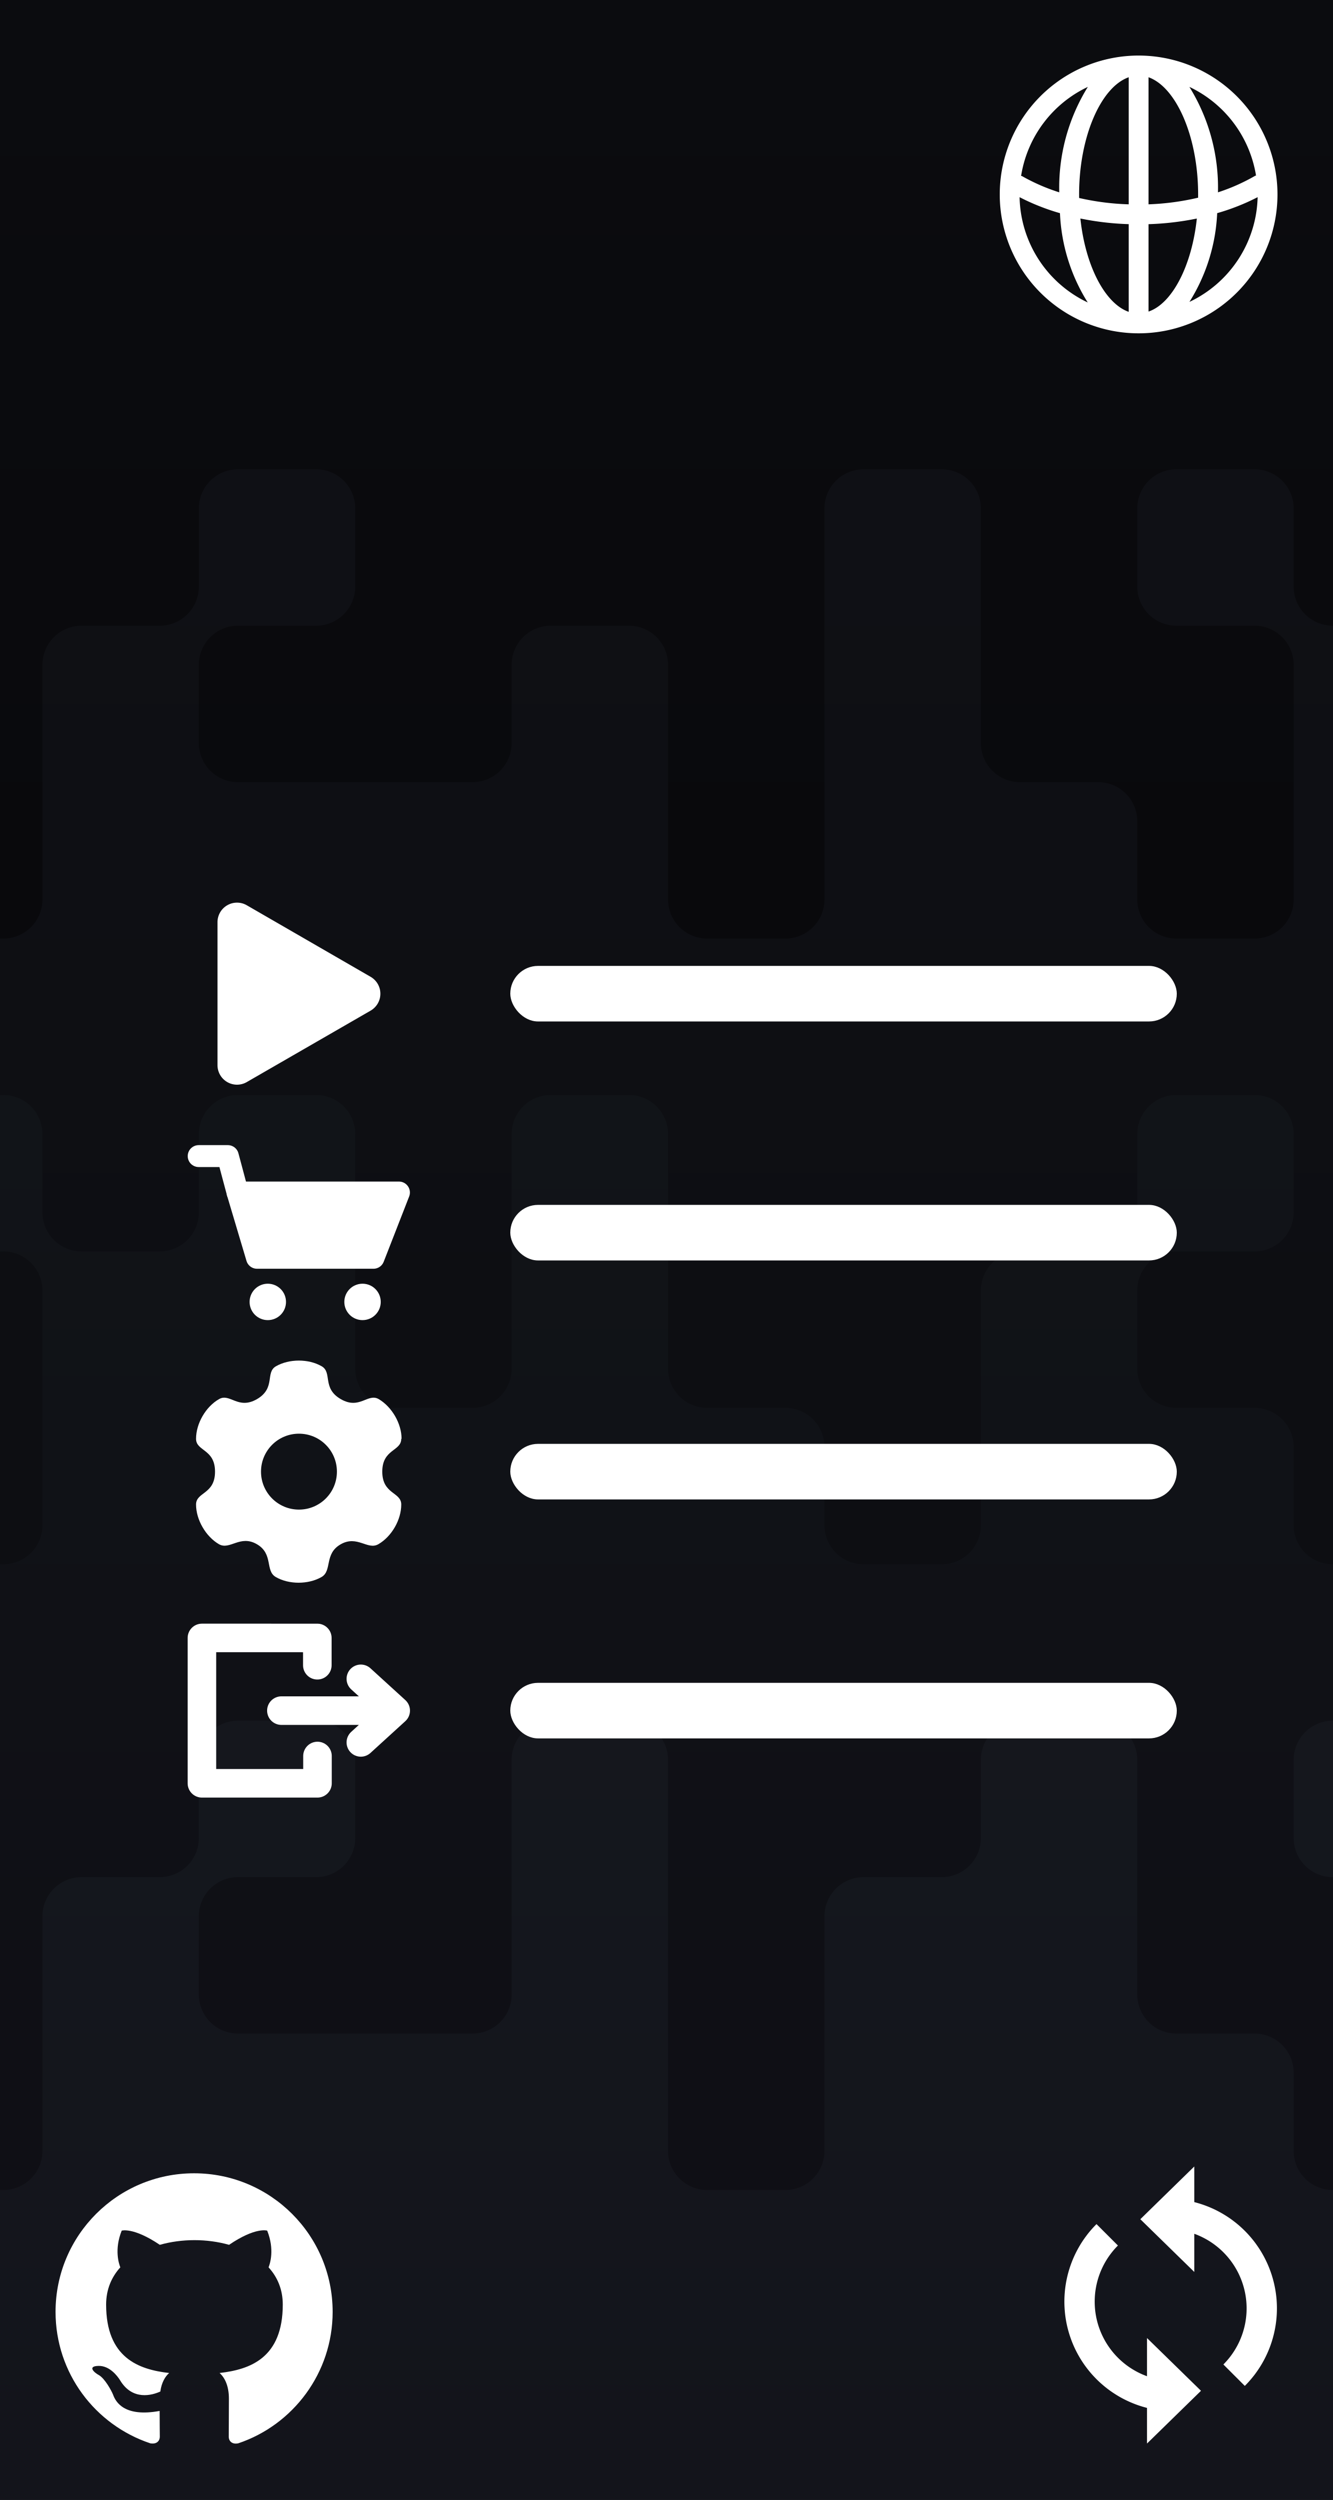 <?xml version="1.0" encoding="UTF-8" standalone="no"?>
<!-- Created with Inkscape (http://www.inkscape.org/) -->

<svg
   width="192"
   height="360"
   viewBox="0 0 50.8 95.25"
   version="1.1"
   id="svg1"
   xml:space="preserve"
   sodipodi:docname="preview.svg"
   inkscape:version="1.4-dev (2fe0648, 2024-03-20, custom)"
   xmlns:inkscape="http://www.inkscape.org/namespaces/inkscape"
   xmlns:sodipodi="http://sodipodi.sourceforge.net/DTD/sodipodi-0.dtd"
   xmlns:xlink="http://www.w3.org/1999/xlink"
   xmlns="http://www.w3.org/2000/svg"
   xmlns:svg="http://www.w3.org/2000/svg"><rect x="0" y="0" width="50.8" height="95.25" fill="#808080" stroke="none"/><sodipodi:namedview
     id="namedview1"
     pagecolor="#505050"
     bordercolor="#ffffff"
     borderopacity="1"
     inkscape:showpageshadow="0"
     inkscape:pageopacity="0"
     inkscape:pagecheckerboard="1"
     inkscape:deskcolor="#505050"
     showguides="true"
     inkscape:zoom="1"
     inkscape:cx="96.5"
     inkscape:cy="92.5"
     inkscape:window-width="1920"
     inkscape:window-height="1017"
     inkscape:window-x="-8"
     inkscape:window-y="-8"
     inkscape:window-maximized="1"
     inkscape:current-layer="svg1"><sodipodi:guide
       position="11.388,53.578"
       orientation="1,0"
       id="guide12"
       inkscape:locked="false" /><sodipodi:guide
       position="19.447,57.387"
       orientation="0,-1"
       id="guide16"
       inkscape:locked="false" /><sodipodi:guide
       position="19.447,48.81"
       orientation="0,-1"
       id="guide17"
       inkscape:locked="false" /><sodipodi:guide
       position="19.447,40.233"
       orientation="0,-1"
       id="guide18"
       inkscape:locked="false" /><sodipodi:guide
       position="19.447,31.656"
       orientation="0,-1"
       id="guide19"
       inkscape:locked="false" /></sodipodi:namedview><defs
     id="defs1"><linearGradient
       id="linearGradient14"><stop
         style="stop-color:#15181e;stop-opacity:1;"
         offset="0"
         id="stop13" /><stop
         style="stop-color:#13141b;stop-opacity:1;"
         offset="1"
         id="stop14" /></linearGradient><linearGradient
       id="linearGradient12"><stop
         style="stop-color:#111418;stop-opacity:1;"
         offset="0"
         id="stop11" /><stop
         style="stop-color:#0f0f15;stop-opacity:1;"
         offset="1"
         id="stop12" /></linearGradient><linearGradient
       id="linearGradient10"><stop
         style="stop-color:#0f1015;stop-opacity:1;"
         offset="0"
         id="stop9" /><stop
         style="stop-color:#0d0e12;stop-opacity:1;"
         offset="1"
         id="stop10" /></linearGradient><linearGradient
       id="linearGradient4"><stop
         style="stop-color:#0b0c0f;stop-opacity:1;"
         offset="0"
         id="stop4" /><stop
         style="stop-color:#09090c;stop-opacity:1;"
         offset="1"
         id="stop5" /></linearGradient><linearGradient
       xlink:href="#linearGradient12"
       id="linearGradient664"
       x1="2.4000001e-05"
       y1="237.021"
       x2="2.4000001e-05"
       y2="440.221"
       gradientUnits="userSpaceOnUse" /><linearGradient
       xlink:href="#linearGradient10"
       id="linearGradient666"
       x1="-3.0517578e-05"
       y1="101.554"
       x2="-3.0517578e-05"
       y2="304.754"
       gradientUnits="userSpaceOnUse" /><linearGradient
       xlink:href="#linearGradient14"
       id="linearGradient2"
       x1="-16.933"
       y1="630.721"
       x2="-16.933"
       y2="833.921"
       gradientUnits="userSpaceOnUse" /><linearGradient
       xlink:href="#linearGradient4"
       id="linearGradient5"
       x1="0"
       y1="-0.046"
       x2="0"
       y2="203.154"
       gradientUnits="userSpaceOnUse" /><inkscape:path-effect
       effect="fillet_chamfer"
       id="path-effect10"
       is_visible="true"
       lpeversion="1"
       nodesatellites_param="F,0,0,1,0,0,0,1 @ F,0,0,1,0,0,0,1 @ F,0,0,1,0,0,0,1 @ F,0,0,1,0,0,0,1 @ F,0,0,1,0,0,0,1 @ F,0,0,1,0,0,0,1 @ F,0,0,1,0,0,0,1 @ F,0,0,1,0,0,0,1 @ F,0,0,1,0,0,0,1 @ F,0,0,1,0,0,0,1 @ F,0,0,1,0,0,0,1 @ F,0,0,1,0,0,0,1 | F,0,0,1,0,0,0,1 @ F,0,0,1,0,0,0,1 @ F,0,0,1,0,0,0,1 @ F,0,0,1,0,0,0,1"
       radius="0"
       unit="px"
       method="auto"
       mode="F"
       chamfer_steps="1"
       flexible="false"
       use_knot_distance="true"
       apply_no_radius="true"
       apply_with_radius="true"
       only_selected="false"
       hide_knots="false" /><inkscape:path-effect
       effect="fillet_chamfer"
       id="path-effect9"
       nodesatellites_param="F,0,0,1,0,0,0,1 @ F,0,0,1,0,0,0,1 @ F,0,0,1,0,0,0,1 @ F,0,0,1,0,0,0,1 @ F,0,0,1,0,0,0,1 @ F,0,0,1,0,0,0,1 @ F,0,0,1,0,0,0,1 @ F,0,0,1,0,0,0,1 @ F,0,0,1,0,0,0,1 @ F,0,0,1,0,0,0,1 @ F,0,0,1,0,0,0,1 @ F,0,0,1,0,0,0,1 | F,0,0,1,0,0,0,1 @ F,0,0,1,0,0,0,1 @ F,0,0,1,0,0,0,1 @ F,0,0,1,0,0,0,1"
       is_visible="true"
       lpeversion="1"
       radius="0"
       unit="px"
       method="auto"
       mode="F"
       chamfer_steps="1"
       flexible="false"
       use_knot_distance="true"
       apply_no_radius="true"
       apply_with_radius="true"
       only_selected="false"
       hide_knots="false" /><inkscape:path-effect
       effect="fillet_chamfer"
       id="path-effect8"
       is_visible="true"
       lpeversion="1"
       nodesatellites_param="F,0,0,1,0,0,0,1 @ F,0,0,1,0,0,0,1 @ F,0,0,1,0,0,0,1 @ F,0,0,1,0,0,0,1 @ F,0,0,1,0,0,0,1 @ F,0,0,1,0,0,0,1 @ F,0,0,1,0,0,0,1 @ F,0,0,1,0,0,0,1 @ F,0,0,1,0,0,0,1 @ F,0,0,1,0,0,0,1 @ F,0,0,1,0,0,0,1 @ F,0,0,1,0,0,0,1 | F,0,0,1,0,0,0,1 @ F,0,0,1,0,0,0,1 @ F,0,0,1,0,0,0,1 @ F,0,0,1,0,0,0,1"
       radius="0"
       unit="px"
       method="auto"
       mode="F"
       chamfer_steps="1"
       flexible="false"
       use_knot_distance="true"
       apply_no_radius="true"
       apply_with_radius="true"
       only_selected="false"
       hide_knots="false" /><inkscape:path-effect
       effect="fillet_chamfer"
       id="path-effect10-2"
       is_visible="true"
       lpeversion="1"
       nodesatellites_param="F,0,0,1,0,0,0,1 @ F,0,0,1,0,0,0,1 @ F,0,0,1,0,0,0,1 @ F,0,0,1,0,0,0,1 @ F,0,0,1,0,0,0,1 @ F,0,0,1,0,0,0,1 @ F,0,0,1,0,0,0,1 @ F,0,0,1,0,0,0,1 @ F,0,0,1,0,0,0,1 @ F,0,0,1,0,0,0,1 @ F,0,0,1,0,0,0,1 @ F,0,0,1,0,0,0,1 | F,0,0,1,0,0,0,1 @ F,0,0,1,0,0,0,1 @ F,0,0,1,0,0,0,1 @ F,0,0,1,0,0,0,1"
       radius="0"
       unit="px"
       method="auto"
       mode="F"
       chamfer_steps="1"
       flexible="false"
       use_knot_distance="true"
       apply_no_radius="true"
       apply_with_radius="true"
       only_selected="false"
       hide_knots="false" /><inkscape:path-effect
       effect="fillet_chamfer"
       id="path-effect9-1"
       nodesatellites_param="F,0,0,1,0,0,0,1 @ F,0,0,1,0,0,0,1 @ F,0,0,1,0,0,0,1 @ F,0,0,1,0,0,0,1 @ F,0,0,1,0,0,0,1 @ F,0,0,1,0,0,0,1 @ F,0,0,1,0,0,0,1 @ F,0,0,1,0,0,0,1 @ F,0,0,1,0,0,0,1 @ F,0,0,1,0,0,0,1 @ F,0,0,1,0,0,0,1 @ F,0,0,1,0,0,0,1 | F,0,0,1,0,0,0,1 @ F,0,0,1,0,0,0,1 @ F,0,0,1,0,0,0,1 @ F,0,0,1,0,0,0,1"
       is_visible="true"
       lpeversion="1"
       radius="0"
       unit="px"
       method="auto"
       mode="F"
       chamfer_steps="1"
       flexible="false"
       use_knot_distance="true"
       apply_no_radius="true"
       apply_with_radius="true"
       only_selected="false"
       hide_knots="false" /><inkscape:path-effect
       effect="fillet_chamfer"
       id="path-effect8-6"
       is_visible="true"
       lpeversion="1"
       nodesatellites_param="F,0,0,1,0,0,0,1 @ F,0,0,1,0,0,0,1 @ F,0,0,1,0,0,0,1 @ F,0,0,1,0,0,0,1 @ F,0,0,1,0,0,0,1 @ F,0,0,1,0,0,0,1 @ F,0,0,1,0,0,0,1 @ F,0,0,1,0,0,0,1 @ F,0,0,1,0,0,0,1 @ F,0,0,1,0,0,0,1 @ F,0,0,1,0,0,0,1 @ F,0,0,1,0,0,0,1 | F,0,0,1,0,0,0,1 @ F,0,0,1,0,0,0,1 @ F,0,0,1,0,0,0,1 @ F,0,0,1,0,0,0,1"
       radius="0"
       unit="px"
       method="auto"
       mode="F"
       chamfer_steps="1"
       flexible="false"
       use_knot_distance="true"
       apply_no_radius="true"
       apply_with_radius="true"
       only_selected="false"
       hide_knots="false" /><inkscape:path-effect
       effect="fillet_chamfer"
       id="path-effect1663"
       is_visible="true"
       lpeversion="1"
       nodesatellites_param="F,0,0,1,0,0.275,0,1 @ F,0,1,1,0,0.275,0,1 @ F,0,1,1,0,0.275,0,1"
       radius="0"
       unit="px"
       method="auto"
       mode="F"
       chamfer_steps="1"
       flexible="false"
       use_knot_distance="true"
       apply_no_radius="true"
       apply_with_radius="true"
       only_selected="false"
       hide_knots="false" /><inkscape:path-effect
       effect="fillet_chamfer"
       id="path-effect1662"
       is_visible="true"
       lpeversion="1"
       nodesatellites_param="F,0,0,1,0,0,0,1 @ F,0,0,1,0,0,0,1 @ F,0,0,1,0,0,0,1"
       radius="0"
       unit="px"
       method="auto"
       mode="F"
       chamfer_steps="1"
       flexible="false"
       use_knot_distance="true"
       apply_no_radius="true"
       apply_with_radius="true"
       only_selected="false"
       hide_knots="false" /><inkscape:path-effect
       effect="fillet_chamfer"
       id="path-effect10-3"
       is_visible="true"
       lpeversion="1"
       nodesatellites_param="F,0,0,1,0,0,0,1 @ F,0,0,1,0,0,0,1 @ F,0,0,1,0,0,0,1 @ F,0,0,1,0,0,0,1 @ F,0,0,1,0,0,0,1 @ F,0,0,1,0,0,0,1 @ F,0,0,1,0,0,0,1 @ F,0,0,1,0,0,0,1 @ F,0,0,1,0,0,0,1 @ F,0,0,1,0,0,0,1 @ F,0,0,1,0,0,0,1 @ F,0,0,1,0,0,0,1 | F,0,0,1,0,0,0,1 @ F,0,0,1,0,0,0,1 @ F,0,0,1,0,0,0,1 @ F,0,0,1,0,0,0,1"
       radius="0"
       unit="px"
       method="auto"
       mode="F"
       chamfer_steps="1"
       flexible="false"
       use_knot_distance="true"
       apply_no_radius="true"
       apply_with_radius="true"
       only_selected="false"
       hide_knots="false" /><inkscape:path-effect
       effect="fillet_chamfer"
       id="path-effect9-4"
       nodesatellites_param="F,0,0,1,0,0,0,1 @ F,0,0,1,0,0,0,1 @ F,0,0,1,0,0,0,1 @ F,0,0,1,0,0,0,1 @ F,0,0,1,0,0,0,1 @ F,0,0,1,0,0,0,1 @ F,0,0,1,0,0,0,1 @ F,0,0,1,0,0,0,1 @ F,0,0,1,0,0,0,1 @ F,0,0,1,0,0,0,1 @ F,0,0,1,0,0,0,1 @ F,0,0,1,0,0,0,1 | F,0,0,1,0,0,0,1 @ F,0,0,1,0,0,0,1 @ F,0,0,1,0,0,0,1 @ F,0,0,1,0,0,0,1"
       is_visible="true"
       lpeversion="1"
       radius="0"
       unit="px"
       method="auto"
       mode="F"
       chamfer_steps="1"
       flexible="false"
       use_knot_distance="true"
       apply_no_radius="true"
       apply_with_radius="true"
       only_selected="false"
       hide_knots="false" /><inkscape:path-effect
       effect="fillet_chamfer"
       id="path-effect8-1"
       is_visible="true"
       lpeversion="1"
       nodesatellites_param="F,0,0,1,0,0,0,1 @ F,0,0,1,0,0,0,1 @ F,0,0,1,0,0,0,1 @ F,0,0,1,0,0,0,1 @ F,0,0,1,0,0,0,1 @ F,0,0,1,0,0,0,1 @ F,0,0,1,0,0,0,1 @ F,0,0,1,0,0,0,1 @ F,0,0,1,0,0,0,1 @ F,0,0,1,0,0,0,1 @ F,0,0,1,0,0,0,1 @ F,0,0,1,0,0,0,1 | F,0,0,1,0,0,0,1 @ F,0,0,1,0,0,0,1 @ F,0,0,1,0,0,0,1 @ F,0,0,1,0,0,0,1"
       radius="0"
       unit="px"
       method="auto"
       mode="F"
       chamfer_steps="1"
       flexible="false"
       use_knot_distance="true"
       apply_no_radius="true"
       apply_with_radius="true"
       only_selected="false"
       hide_knots="false" /><inkscape:path-effect
       effect="fillet_chamfer"
       id="path-effect1663-3"
       is_visible="true"
       lpeversion="1"
       nodesatellites_param="F,0,0,1,0,0.275,0,1 @ F,0,1,1,0,0.275,0,1 @ F,0,1,1,0,0.275,0,1"
       radius="0"
       unit="px"
       method="auto"
       mode="F"
       chamfer_steps="1"
       flexible="false"
       use_knot_distance="true"
       apply_no_radius="true"
       apply_with_radius="true"
       only_selected="false"
       hide_knots="false" /><inkscape:path-effect
       effect="fillet_chamfer"
       id="path-effect1662-9"
       is_visible="true"
       lpeversion="1"
       nodesatellites_param="F,0,0,1,0,0,0,1 @ F,0,0,1,0,0,0,1 @ F,0,0,1,0,0,0,1"
       radius="0"
       unit="px"
       method="auto"
       mode="F"
       chamfer_steps="1"
       flexible="false"
       use_knot_distance="true"
       apply_no_radius="true"
       apply_with_radius="true"
       only_selected="false"
       hide_knots="false" /><inkscape:path-effect
       effect="fillet_chamfer"
       id="path-effect10-6"
       is_visible="true"
       lpeversion="1"
       nodesatellites_param="F,0,0,1,0,0,0,1 @ F,0,0,1,0,0,0,1 @ F,0,0,1,0,0,0,1 @ F,0,0,1,0,0,0,1 @ F,0,0,1,0,0,0,1 @ F,0,0,1,0,0,0,1 @ F,0,0,1,0,0,0,1 @ F,0,0,1,0,0,0,1 @ F,0,0,1,0,0,0,1 @ F,0,0,1,0,0,0,1 @ F,0,0,1,0,0,0,1 @ F,0,0,1,0,0,0,1 | F,0,0,1,0,0,0,1 @ F,0,0,1,0,0,0,1 @ F,0,0,1,0,0,0,1 @ F,0,0,1,0,0,0,1"
       radius="0"
       unit="px"
       method="auto"
       mode="F"
       chamfer_steps="1"
       flexible="false"
       use_knot_distance="true"
       apply_no_radius="true"
       apply_with_radius="true"
       only_selected="false"
       hide_knots="false" /><inkscape:path-effect
       effect="fillet_chamfer"
       id="path-effect9-7"
       nodesatellites_param="F,0,0,1,0,0,0,1 @ F,0,0,1,0,0,0,1 @ F,0,0,1,0,0,0,1 @ F,0,0,1,0,0,0,1 @ F,0,0,1,0,0,0,1 @ F,0,0,1,0,0,0,1 @ F,0,0,1,0,0,0,1 @ F,0,0,1,0,0,0,1 @ F,0,0,1,0,0,0,1 @ F,0,0,1,0,0,0,1 @ F,0,0,1,0,0,0,1 @ F,0,0,1,0,0,0,1 | F,0,0,1,0,0,0,1 @ F,0,0,1,0,0,0,1 @ F,0,0,1,0,0,0,1 @ F,0,0,1,0,0,0,1"
       is_visible="true"
       lpeversion="1"
       radius="0"
       unit="px"
       method="auto"
       mode="F"
       chamfer_steps="1"
       flexible="false"
       use_knot_distance="true"
       apply_no_radius="true"
       apply_with_radius="true"
       only_selected="false"
       hide_knots="false" /><inkscape:path-effect
       effect="fillet_chamfer"
       id="path-effect8-18"
       is_visible="true"
       lpeversion="1"
       nodesatellites_param="F,0,0,1,0,0,0,1 @ F,0,0,1,0,0,0,1 @ F,0,0,1,0,0,0,1 @ F,0,0,1,0,0,0,1 @ F,0,0,1,0,0,0,1 @ F,0,0,1,0,0,0,1 @ F,0,0,1,0,0,0,1 @ F,0,0,1,0,0,0,1 @ F,0,0,1,0,0,0,1 @ F,0,0,1,0,0,0,1 @ F,0,0,1,0,0,0,1 @ F,0,0,1,0,0,0,1 | F,0,0,1,0,0,0,1 @ F,0,0,1,0,0,0,1 @ F,0,0,1,0,0,0,1 @ F,0,0,1,0,0,0,1"
       radius="0"
       unit="px"
       method="auto"
       mode="F"
       chamfer_steps="1"
       flexible="false"
       use_knot_distance="true"
       apply_no_radius="true"
       apply_with_radius="true"
       only_selected="false"
       hide_knots="false" /></defs><g
     id="layer1"><g
       id="layer1-6"
       transform="matrix(0.176,0,0,0.176,-22.225,0.008)"><rect
         style="fill:url(#linearGradient5);fill-opacity:1;stroke:none;stroke-width:0.794;stroke-dasharray:none;stroke-opacity:1;paint-order:stroke fill markers"
         id="rect599"
         width="541.867"
         height="541.867"
         x="0"
         y="-0.046" /><path
         style="fill:url(#linearGradient666);fill-opacity:1;stroke:none;stroke-width:0.794;stroke-dasharray:none;stroke-opacity:1;paint-order:stroke fill markers"
         d="M 8.467,135.421 H 25.4 a 8.467,8.467 135 0 0 8.467,-8.467 v -16.933 a 8.467,8.467 135 0 1 8.467,-8.467 l 16.933,0 a 8.467,8.467 45 0 1 8.467,8.467 v 50.8 a 8.467,8.467 45 0 0 8.467,8.467 h 16.933 a 8.467,8.467 45 0 1 8.467,8.467 v 16.933 a 8.467,8.467 45 0 0 8.467,8.467 l 16.933,0 a 8.467,8.467 135 0 0 8.467,-8.467 v -50.8 a 8.467,8.467 135 0 1 8.467,-8.467 h 16.933 a 8.467,8.467 135 0 0 8.467,-8.467 V 110.021 A 8.467,8.467 135 0 1 177.8,101.554 h 16.933 a 8.467,8.467 45 0 1 8.467,8.467 v 16.933 a 8.467,8.467 135 0 1 -8.467,8.467 H 177.8 a 8.467,8.467 135 0 0 -8.467,8.467 v 16.933 a 8.467,8.467 45 0 0 8.467,8.467 h 50.8 a 8.467,8.467 135 0 0 8.467,-8.467 v -16.933 a 8.467,8.467 135 0 1 8.467,-8.467 h 16.933 a 8.467,8.467 45 0 1 8.467,8.467 l -3e-5,50.8 a 8.467,8.467 45 0 0 8.467,8.467 h 16.933 a 8.467,8.467 135 0 0 8.467,-8.467 l 3e-5,-84.667 a 8.467,8.467 135 0 1 8.467,-8.467 h 16.933 a 8.467,8.467 45 0 1 8.467,8.467 v 50.8 a 8.467,8.467 45 0 0 8.467,8.467 h 16.933 a 8.467,8.467 45 0 1 8.467,8.467 l 0,16.933 A 8.467,8.467 45 0 0 381,203.154 h 16.933 a 8.467,8.467 135 0 0 8.467,-8.467 v -50.8 a 8.467,8.467 45 0 0 -8.467,-8.467 H 381 a 8.467,8.467 45 0 1 -8.467,-8.467 V 110.021 A 8.467,8.467 135 0 1 381,101.554 h 16.933 a 8.467,8.467 45 0 1 8.467,8.467 l 0,16.933 a 8.467,8.467 45 0 0 8.467,8.467 h 16.933 a 8.467,8.467 135 0 0 8.467,-8.467 l -1e-5,-16.933 a 8.467,8.467 135 0 1 8.467,-8.467 h 16.933 a 8.467,8.467 45 0 1 8.467,8.467 l 0,50.8 a 8.467,8.467 45 0 0 8.467,8.467 h 16.933 a 8.467,8.467 135 0 0 8.467,-8.467 l 0,-16.933 a 8.467,8.467 135 0 1 8.467,-8.467 h 16.933 a 8.467,8.467 45 0 1 8.467,8.467 l 3e-5,397.933 -541.867,-3e-5 2.741666565e-5,-397.933 A 8.467,8.467 135 0 1 8.467,135.421 Z"
         id="path658" /><path
         style="fill:url(#linearGradient664);fill-opacity:1;stroke:none;stroke-width:0.794;stroke-dasharray:none;stroke-opacity:1;paint-order:stroke fill markers"
         d="M 8.467,270.888 H 59.267 a 8.467,8.467 45 0 1 8.467,8.467 v 16.933 a 8.467,8.467 45 0 0 8.467,8.467 h 16.933 a 8.467,8.467 45 0 1 8.467,8.467 v 16.933 a 8.467,8.467 45 0 0 8.467,8.467 h 16.933 a 8.467,8.467 135 0 0 8.467,-8.467 l 1e-5,-50.8 a 8.467,8.467 45 0 0 -8.467,-8.467 h -16.933 a 8.467,8.467 45 0 1 -8.467,-8.467 v -16.933 a 8.467,8.467 135 0 1 8.467,-8.467 h 16.933 a 8.467,8.467 45 0 1 8.467,8.467 v 16.933 a 8.467,8.467 45 0 0 8.467,8.467 h 16.933 a 8.467,8.467 135 0 0 8.467,-8.467 l 1e-5,-16.933 A 8.467,8.467 135 0 1 177.8,237.021 l 16.933,0 a 8.467,8.467 45 0 1 8.467,8.467 l 10e-6,50.8 a 8.467,8.467 45 0 0 8.467,8.467 h 16.933 a 8.467,8.467 135 0 0 8.467,-8.467 l 0,-50.8 a 8.467,8.467 135 0 1 8.467,-8.467 l 16.933,0 a 8.467,8.467 45 0 1 8.467,8.467 v 50.8 a 8.467,8.467 45 0 0 8.467,8.467 h 16.933 a 8.467,8.467 45 0 1 8.467,8.467 l 4e-5,16.933 a 8.467,8.467 45 0 0 8.467,8.467 h 16.933 a 8.467,8.467 135 0 0 8.467,-8.467 v -50.8 a 8.467,8.467 135 0 1 8.467,-8.467 h 16.933 a 8.467,8.467 135 0 0 8.467,-8.467 l 1e-5,-16.933 A 8.467,8.467 135 0 1 381,237.021 h 16.933 a 8.467,8.467 45 0 1 8.467,8.467 l 0,16.933 a 8.467,8.467 135 0 1 -8.467,8.467 h -16.933 a 8.467,8.467 135 0 0 -8.467,8.467 l 1e-5,16.933 A 8.467,8.467 45 0 0 381,304.754 h 16.933 a 8.467,8.467 45 0 1 8.467,8.467 v 16.933 a 8.467,8.467 45 0 0 8.467,8.467 h 16.933 a 8.467,8.467 135 0 0 8.467,-8.467 v -50.8 a 8.467,8.467 135 0 1 8.467,-8.467 h 16.933 a 8.467,8.467 45 0 1 8.467,8.467 l 0,16.933 a 8.467,8.467 45 0 0 8.467,8.467 h 16.933 a 8.467,8.467 135 0 0 8.467,-8.467 v -50.8 a 8.467,8.467 135 0 1 8.467,-8.467 h 16.933 a 8.467,8.467 45 0 1 8.467,8.467 v 287.867 a 8.467,8.467 135 0 1 -8.467,8.467 L 8.467,541.821 A 8.467,8.467 45 0 1 0,533.355 V 279.354 a 8.467,8.467 135 0 1 8.467,-8.467 z"
         id="path657"
         transform="translate(-2.4e-5,1.3958073e-4)" /><path
         style="fill:url(#linearGradient2);fill-opacity:1;stroke:none;stroke-width:0.794;stroke-dasharray:none;stroke-opacity:1;paint-order:stroke fill markers"
         d="M -8.467,630.721 H 8.467 a 8.467,8.467 45 0 1 8.467,8.467 l 2e-6,50.8 a 8.467,8.467 45 0 0 8.467,8.467 h 16.933 a 8.467,8.467 135 0 0 8.467,-8.467 v -16.933 a 8.467,8.467 135 0 1 8.467,-8.467 h 16.933 a 8.467,8.467 45 0 1 8.467,8.467 V 757.721 a 8.467,8.467 45 0 0 8.467,8.467 h 16.933 a 8.467,8.467 135 0 0 8.467,-8.467 l 0,-50.8 A 8.467,8.467 135 0 1 127,698.454 l 16.933,7e-5 A 8.467,8.467 135 0 0 152.4,689.988 v -16.933 a 8.467,8.467 135 0 1 8.467,-8.467 h 16.933 a 8.467,8.467 45 0 1 8.467,8.467 v 16.933 a 8.467,8.467 135 0 1 -8.467,8.467 l -16.933,1e-5 A 8.467,8.467 135 0 0 152.4,706.921 v 16.933 a 8.467,8.467 45 0 0 8.467,8.467 l 50.8,-6e-5 a 8.467,8.467 135 0 0 8.467,-8.467 l 1e-5,-50.8 A 8.467,8.467 135 0 1 228.6,664.588 l 16.933,10e-6 a 8.467,8.467 45 0 1 8.467,8.467 l 5e-5,84.667 a 8.467,8.467 45 0 0 8.467,8.467 l 16.933,10e-6 a 8.467,8.467 135 0 0 8.467,-8.467 v -50.8 a 8.467,8.467 135 0 1 8.467,-8.467 h 16.933 a 8.467,8.467 135 0 0 8.467,-8.467 V 673.054 A 8.467,8.467 135 0 1 330.2,664.588 h 16.933 a 8.467,8.467 45 0 1 8.467,8.467 l 3e-5,50.8 a 8.467,8.467 45 0 0 8.467,8.467 l 16.933,4e-5 a 8.467,8.467 45 0 1 8.467,8.467 V 757.721 a 8.467,8.467 45 0 0 8.467,8.467 h 16.933 a 8.467,8.467 135 0 0 8.467,-8.467 v -50.8 a 8.467,8.467 45 0 0 -8.467,-8.467 l -16.933,-1e-5 a 8.467,8.467 45 0 1 -8.467,-8.467 v -16.933 a 8.467,8.467 135 0 1 8.467,-8.467 h 16.933 a 8.467,8.467 45 0 1 8.467,8.467 l 0,16.933 a 8.467,8.467 45 0 0 8.467,8.467 h 16.933 a 8.467,8.467 135 0 0 8.467,-8.467 v -50.8 a 8.467,8.467 135 0 1 8.467,-8.467 h 16.933 a 8.467,8.467 45 0 1 8.467,8.467 l 0,50.8 a 8.467,8.467 45 0 0 8.467,8.467 l 16.933,0 a 8.467,8.467 45 0 1 8.467,8.467 v 127 l -541.867,1.1e-4 0,-194.733 a 8.467,8.467 135 0 1 8.467,-8.467 z"
         id="path656"
         transform="translate(16.933,-292.099)" /></g><g
       style="fill:none"
       id="g1"
       transform="matrix(0.165,0,0,0.165,2.117,82.811)"><path
         fill-rule="evenodd"
         clip-rule="evenodd"
         d="M 32,0 C 14.32,0 0,14.32 0,32 c 0,14.16 9.16,26.12 21.88,30.36 1.6,0.28 2.2,-0.68 2.2,-1.52 0,-0.76 -0.04,-3.28 -0.04,-5.96 C 16,56.36 13.92,52.92 13.28,51.12 12.92,50.2 11.36,47.36 10,46.6 8.88,46 7.28,44.52 9.96,44.48 c 2.52,-0.04 4.32,2.32 4.92,3.28 2.88,4.84 7.48,3.48 9.32,2.64 0.28,-2.08 1.12,-3.48 2.04,-4.28 -7.12,-0.8 -14.56,-3.56 -14.56,-15.8 0,-3.48 1.24,-6.36 3.28,-8.6 -0.32,-0.8 -1.44,-4.08 0.32,-8.48 0,0 2.68,-0.84 8.8,3.28 2.56,-0.72 5.28,-1.08 8,-1.08 2.72,0 5.44,0.36 8,1.08 6.12,-4.16 8.8,-3.28 8.8,-3.28 1.76,4.4 0.64,7.68 0.32,8.48 2.04,2.24 3.28,5.08 3.28,8.6 0,12.28 -7.48,15 -14.6,15.8 1.16,1 2.16,2.92 2.16,5.92 0,4.28 -0.04,7.72 -0.04,8.8 0,0.84 0.6,1.84 2.2,1.52 C 54.84,58.12 64,46.12 64,32 64,14.32 49.68,0 32,0 Z"
         fill="#1B1F23"
         id="path1"
         style="fill:#ffffff;fill-opacity:1;stroke-width:4" /></g><g
       id="g7"
       transform="matrix(0.165,0,0,0.165,39.333,82.55)"><path
         style="fill:none;fill-opacity:1;stroke:#ffffff;stroke-width:7;stroke-dasharray:none;stroke-opacity:1;paint-order:stroke fill markers"
         id="path3"
         transform="rotate(-90)"
         d="M -10.959,31.224 A 21.82,21.82 0 0 1 -24.429,51.383 21.82,21.82 0 0 1 -48.209,46.653" /><path
         style="fill:none;fill-opacity:1;stroke:#ffffff;stroke-width:7;stroke-dasharray:none;stroke-opacity:1;paint-order:stroke fill markers"
         id="path5"
         transform="rotate(90)"
         d="M 53.041,-32.776 A 21.82,21.82 0 0 1 39.571,-12.617 21.82,21.82 0 0 1 15.791,-17.347" /><path
         style="fill:#ffffff;fill-opacity:1;stroke-width:12;paint-order:stroke fill markers"
         id="path6"
         d="m -36.185,53.706 27.578,-15.922 -1.5e-6,31.844 z"
         transform="matrix(-0.452,0,0,-0.765,22.65,92.896)" /><path
         style="fill:#ffffff;fill-opacity:1;stroke-width:12;paint-order:stroke fill markers"
         id="path7"
         d="m -36.185,53.706 27.578,-15.922 -1.5e-6,31.844 z"
         transform="matrix(0.452,0,0,0.765,41.35,-28.896)" /></g><path
       d="m 43.392,2.117 a 5.292,5.292 0 1 0 5.292,5.292 5.292,5.292 0 0 0 -5.292,-5.292 z m 4.475,4.577 c 0,0 -0.019,0 -0.026,0 a 7.416,7.416 0 0 1 -1.425,0.635 7.284,7.284 0 0 0 -1.089,-4.018 4.536,4.536 0 0 1 2.54,3.383 z m -6.743,0.714 c 0,-2.2 0.832,-4.093 1.89,-4.464 v 4.842 a 9.827,9.827 0 0 1 -1.89,-0.242 c 0,-0.053 0,-0.094 0,-0.136 z m 1.89,1.134 v 3.341 c -0.907,-0.321 -1.652,-1.758 -1.841,-3.557 a 10.799,10.799 0 0 0 1.841,0.215 z m 0.756,3.341 V 8.542 a 10.799,10.799 0 0 0 1.841,-0.215 c -0.189,1.788 -0.934,3.239 -1.841,3.545 z m 0,-4.097 v -4.842 c 1.058,0.378 1.89,2.268 1.89,4.464 0,0.042 0,0.083 0,0.125 a 9.827,9.827 0 0 1 -1.89,0.253 z m -2.313,-4.475 a 7.284,7.284 0 0 0 -1.089,4.018 7.416,7.416 0 0 1 -1.429,-0.624 c 0,0 0,0 -0.026,0 a 4.536,4.536 0 0 1 2.544,-3.394 z m -2.6,4.203 a 8.414,8.414 0 0 0 1.538,0.609 6.94,6.94 0 0 0 1.058,3.402 4.536,4.536 0 0 1 -2.597,-4.01 z m 6.471,3.991 a 6.94,6.94 0 0 0 1.058,-3.383 8.414,8.414 0 0 0 1.542,-0.609 4.536,4.536 0 0 1 -2.6,3.991 z"
       id="path1-9"
       style="fill:#ffffff;fill-opacity:1;stroke-width:0.165" /></g><g
     style="fill:none"
     id="g6"
     transform="matrix(8.819,0,0,8.819,154.886,138.377)"><path
       id="path10-1"
       style="color:#000000;font-style:normal;font-variant:normal;font-weight:normal;font-stretch:normal;font-size:medium;line-height:normal;font-family:sans-serif;font-variant-ligatures:normal;font-variant-position:normal;font-variant-caps:normal;font-variant-numeric:normal;font-variant-alternates:normal;font-variant-east-asian:normal;font-feature-settings:normal;font-variation-settings:normal;text-indent:0;text-align:start;text-decoration-line:none;text-decoration-style:solid;text-decoration-color:#000000;letter-spacing:normal;word-spacing:normal;text-transform:none;writing-mode:lr-tb;direction:ltr;text-orientation:mixed;dominant-baseline:auto;baseline-shift:baseline;text-anchor:start;white-space:normal;shape-padding:0;shape-margin:0;inline-size:0;clip-rule:nonzero;display:inline;overflow:visible;visibility:visible;isolation:auto;mix-blend-mode:normal;color-interpolation:sRGB;color-interpolation-filters:linearRGB;solid-color:#000000;solid-opacity:1;vector-effect:none;fill:#ffffff;fill-opacity:1;fill-rule:nonzero;stroke:none;stroke-width:0.822;stroke-linecap:round;stroke-linejoin:round;stroke-miterlimit:4;stroke-dasharray:none;stroke-dashoffset:0;stroke-opacity:1;-inkscape-stroke:none;paint-order:stroke fill markers;color-rendering:auto;image-rendering:auto;shape-rendering:auto;text-rendering:auto;enable-background:accumulate;stop-color:#000000;stop-opacity:1"
       d="M 1.404,0.507 C 1.404,0.408 1.341,0.3 1.256,0.25 1.185,0.209 1.132,0.321 1.01,0.25 0.887,0.179 0.957,0.078 0.886,0.037 0.801,-0.012 0.676,-0.012 0.59,0.037 0.519,0.078 0.59,0.178 0.467,0.25 0.344,0.321 0.292,0.209 0.221,0.25 0.135,0.299 0.072,0.408 0.072,0.507 c -7.29e-6,0.082 0.123,0.065 0.123,0.213 1.2766e-4,0.148 -0.123,0.131 -0.123,0.213 9.548e-5,0.099 0.063,0.207 0.148,0.257 0.071,0.041 0.137,-0.063 0.246,6.88e-5 0.109,0.063 0.052,0.172 0.123,0.213 0.085,0.049 0.21,0.049 0.296,0 0.071,-0.041 0.016,-0.15 0.124,-0.212 0.108,-0.062 0.175,0.04 0.245,-9.975e-4 0.086,-0.05 0.148,-0.158 0.148,-0.257 1.77e-5,-0.082 -0.123,-0.065 -0.123,-0.213 5e-7,-0.148 0.123,-0.131 0.123,-0.213 z M 0.985,0.72 c 0,0.136 -0.11,0.246 -0.246,0.246 -0.136,0 -0.246,-0.11 -0.246,-0.246 -5e-8,-0.136 0.11,-0.246 0.246,-0.246 0.136,3e-8 0.246,0.11 0.246,0.246 z"
       sodipodi:nodetypes="aazaasaazaazaazaasasssss" /></g><g
     style="fill:none"
     id="g9"
     transform="matrix(5.88,0,0,5.88,7.048,51.842)"><path
       id="path10-7"
       style="color:#000000;font-style:normal;font-variant:normal;font-weight:normal;font-stretch:normal;font-size:medium;line-height:normal;font-family:sans-serif;font-variant-ligatures:normal;font-variant-position:normal;font-variant-caps:normal;font-variant-numeric:normal;font-variant-alternates:normal;font-variant-east-asian:normal;font-feature-settings:normal;font-variation-settings:normal;text-indent:0;text-align:start;text-decoration-line:none;text-decoration-style:solid;text-decoration-color:#000000;letter-spacing:normal;word-spacing:normal;text-transform:none;writing-mode:lr-tb;direction:ltr;text-orientation:mixed;dominant-baseline:auto;baseline-shift:baseline;text-anchor:start;white-space:normal;shape-padding:0;shape-margin:0;inline-size:0;clip-rule:nonzero;display:inline;overflow:visible;visibility:visible;isolation:auto;mix-blend-mode:normal;color-interpolation:sRGB;color-interpolation-filters:linearRGB;solid-color:#000000;solid-opacity:1;vector-effect:none;fill:#ffffff;fill-opacity:1;fill-rule:nonzero;stroke:none;stroke-width:0.822;stroke-linecap:round;stroke-linejoin:round;stroke-miterlimit:4;stroke-dasharray:none;stroke-dashoffset:0;stroke-opacity:1;-inkscape-stroke:none;paint-order:stroke fill markers;color-rendering:auto;image-rendering:auto;shape-rendering:auto;text-rendering:auto;enable-background:accumulate;stop-color:#000000;stop-opacity:1"
       d="M 1.404,0.507 C 1.404,0.408 1.341,0.3 1.256,0.25 1.185,0.209 1.132,0.321 1.01,0.25 0.887,0.179 0.957,0.078 0.886,0.037 0.801,-0.012 0.676,-0.012 0.59,0.037 0.519,0.078 0.59,0.178 0.467,0.25 0.344,0.321 0.292,0.209 0.221,0.25 0.135,0.299 0.072,0.408 0.072,0.507 c -7.29e-6,0.082 0.123,0.065 0.123,0.213 1.2766e-4,0.148 -0.123,0.131 -0.123,0.213 9.548e-5,0.099 0.063,0.207 0.148,0.257 0.071,0.041 0.137,-0.063 0.246,6.88e-5 0.109,0.063 0.052,0.172 0.123,0.213 0.085,0.049 0.21,0.049 0.296,0 0.071,-0.041 0.016,-0.15 0.124,-0.212 0.108,-0.062 0.175,0.04 0.245,-9.975e-4 0.086,-0.05 0.148,-0.158 0.148,-0.257 1.77e-5,-0.082 -0.123,-0.065 -0.123,-0.213 5e-7,-0.148 0.123,-0.131 0.123,-0.213 z M 0.985,0.72 c 0,0.136 -0.11,0.246 -0.246,0.246 -0.136,0 -0.246,-0.11 -0.246,-0.246 -5e-8,-0.136 0.11,-0.246 0.246,-0.246 0.136,3e-8 0.246,0.11 0.246,0.246 z"
       sodipodi:nodetypes="aazaasaazaazaazaasasssss" /></g><g
     style="fill:none"
     id="g10"
     transform="matrix(5.88,0,0,5.88,7.154,60.948)"><path
       style="opacity:1;fill:none;fill-opacity:1;stroke:#ffffff;stroke-width:0.185;stroke-linecap:round;stroke-linejoin:round;stroke-dasharray:none;stroke-opacity:1;paint-order:stroke fill markers"
       d="M 0.841,1.014 V 1.191 H 0.092 V 0.249 l 0.748,3.24e-5 v 0.177"
       id="path1665-2"
       sodipodi:nodetypes="cccccc" /><path
       id="path1667-4"
       style="opacity:1;fill:none;fill-opacity:1;stroke:#ffffff;stroke-width:0.185;stroke-linecap:round;stroke-linejoin:round;stroke-dasharray:none;stroke-opacity:1;paint-order:stroke fill markers"
       d="M 1.348,0.72 1.122,0.926 M 0.607,0.72 H 1.348 L 1.122,0.514" /></g><g
     style="fill:none"
     id="g11"
     transform="matrix(5.88,0,0,5.88,7.154,42.423)"><circle
       style="opacity:1;fill:#ffffff;fill-opacity:1;stroke:none;stroke-width:0.142;stroke-linecap:round;stroke-linejoin:round;stroke-dasharray:none;stroke-opacity:1;paint-order:stroke fill markers"
       id="path5-7"
       cx="0.519"
       cy="1.222"
       r="0.118" /><circle
       style="opacity:1;fill:#ffffff;fill-opacity:1;stroke:none;stroke-width:0.142;stroke-linecap:round;stroke-linejoin:round;stroke-dasharray:none;stroke-opacity:1;paint-order:stroke fill markers"
       id="circle5-8"
       cx="1.133"
       cy="1.222"
       r="0.118" /><path
       style="opacity:1;fill:none;fill-opacity:1;stroke:#ffffff;stroke-width:0.142;stroke-linecap:round;stroke-linejoin:round;stroke-dasharray:none;stroke-opacity:1;paint-order:stroke fill markers"
       d="m 0.071,0.277 h 0.189 l 0.063,0.236"
       id="path6-4" /><path
       style="opacity:1;fill:#ffffff;fill-opacity:1;stroke:#ffffff;stroke-width:0.142;stroke-linecap:round;stroke-linejoin:round;stroke-dasharray:none;stroke-opacity:1;paint-order:stroke fill markers"
       d="M 0.323,0.513 H 1.369 L 1.204,0.936 H 0.449 Z"
       id="path7-9"
       sodipodi:nodetypes="ccccc" /></g><g
     style="fill:none"
     id="g12"
     transform="matrix(5.88,0,0,5.88,7.006,33.63)"><path
       id="path1662-8"
       style="color:#000000;font-style:normal;font-variant:normal;font-weight:normal;font-stretch:normal;font-size:medium;line-height:normal;font-family:sans-serif;font-variant-ligatures:normal;font-variant-position:normal;font-variant-caps:normal;font-variant-numeric:normal;font-variant-alternates:normal;font-variant-east-asian:normal;font-feature-settings:normal;font-variation-settings:normal;text-indent:0;text-align:start;text-decoration-line:none;text-decoration-style:solid;text-decoration-color:#000000;letter-spacing:normal;word-spacing:normal;text-transform:none;writing-mode:lr-tb;direction:ltr;text-orientation:mixed;dominant-baseline:auto;baseline-shift:baseline;text-anchor:start;white-space:normal;shape-padding:0;shape-margin:0;inline-size:0;clip-rule:nonzero;display:inline;overflow:visible;visibility:visible;isolation:auto;mix-blend-mode:normal;color-interpolation:sRGB;color-interpolation-filters:linearRGB;solid-color:#000000;solid-opacity:1;vector-effect:none;fill:#ffffff;fill-opacity:1;fill-rule:nonzero;stroke:none;stroke-linecap:round;stroke-linejoin:round;stroke-miterlimit:4;stroke-dasharray:none;stroke-dashoffset:0;stroke-opacity:1;-inkscape-stroke:none;paint-order:stroke fill markers;color-rendering:auto;image-rendering:auto;shape-rendering:auto;text-rendering:auto;enable-background:accumulate;stop-color:#000000;stop-opacity:1"
       inkscape:transform-center-x="-0.19696002"
       d="M 1.542,0.465 H 0.378 A 0.159,0.159 120 0 0 0.24,0.703 L 0.822,1.712 a 0.159,0.159 2.8937885e-7 0 0 0.275,0 L 1.68,0.703 A 0.159,0.159 60 0 0 1.542,0.465 Z"
       transform="matrix(0,-0.796,0.796,0,-0.152,1.484)"
       sodipodi:nodetypes="cccc"
       inkscape:path-effect="#path-effect1663-3"
       inkscape:original-d="M 1.8173656,0.46503187 H 0.10267462 L 0.9600201,1.950002 Z" /></g><rect
     style="fill:#ffffff;stroke-width:1.375;stroke-linecap:round;stroke-linejoin:round;paint-order:stroke fill markers"
     id="rect12"
     width="25.4"
     height="2.117"
     x="19.447"
     y="36.805"
     rx="1.058"
     ry="1.058" /><rect
     style="fill:#ffffff;stroke-width:1.375;stroke-linecap:round;stroke-linejoin:round;paint-order:stroke fill markers"
     id="rect13"
     width="25.4"
     height="2.117"
     x="19.447"
     y="45.911"
     rx="1.058"
     ry="1.058" /><rect
     style="fill:#ffffff;stroke-width:1.375;stroke-linecap:round;stroke-linejoin:round;paint-order:stroke fill markers"
     id="rect14"
     width="25.4"
     height="2.117"
     x="19.447"
     y="55.017"
     rx="1.058"
     ry="1.058" /><rect
     style="fill:#ffffff;stroke-width:1.375;stroke-linecap:round;stroke-linejoin:round;paint-order:stroke fill markers"
     id="rect15"
     width="25.4"
     height="2.117"
     x="19.447"
     y="64.123"
     rx="1.058"
     ry="1.058" /></svg>
